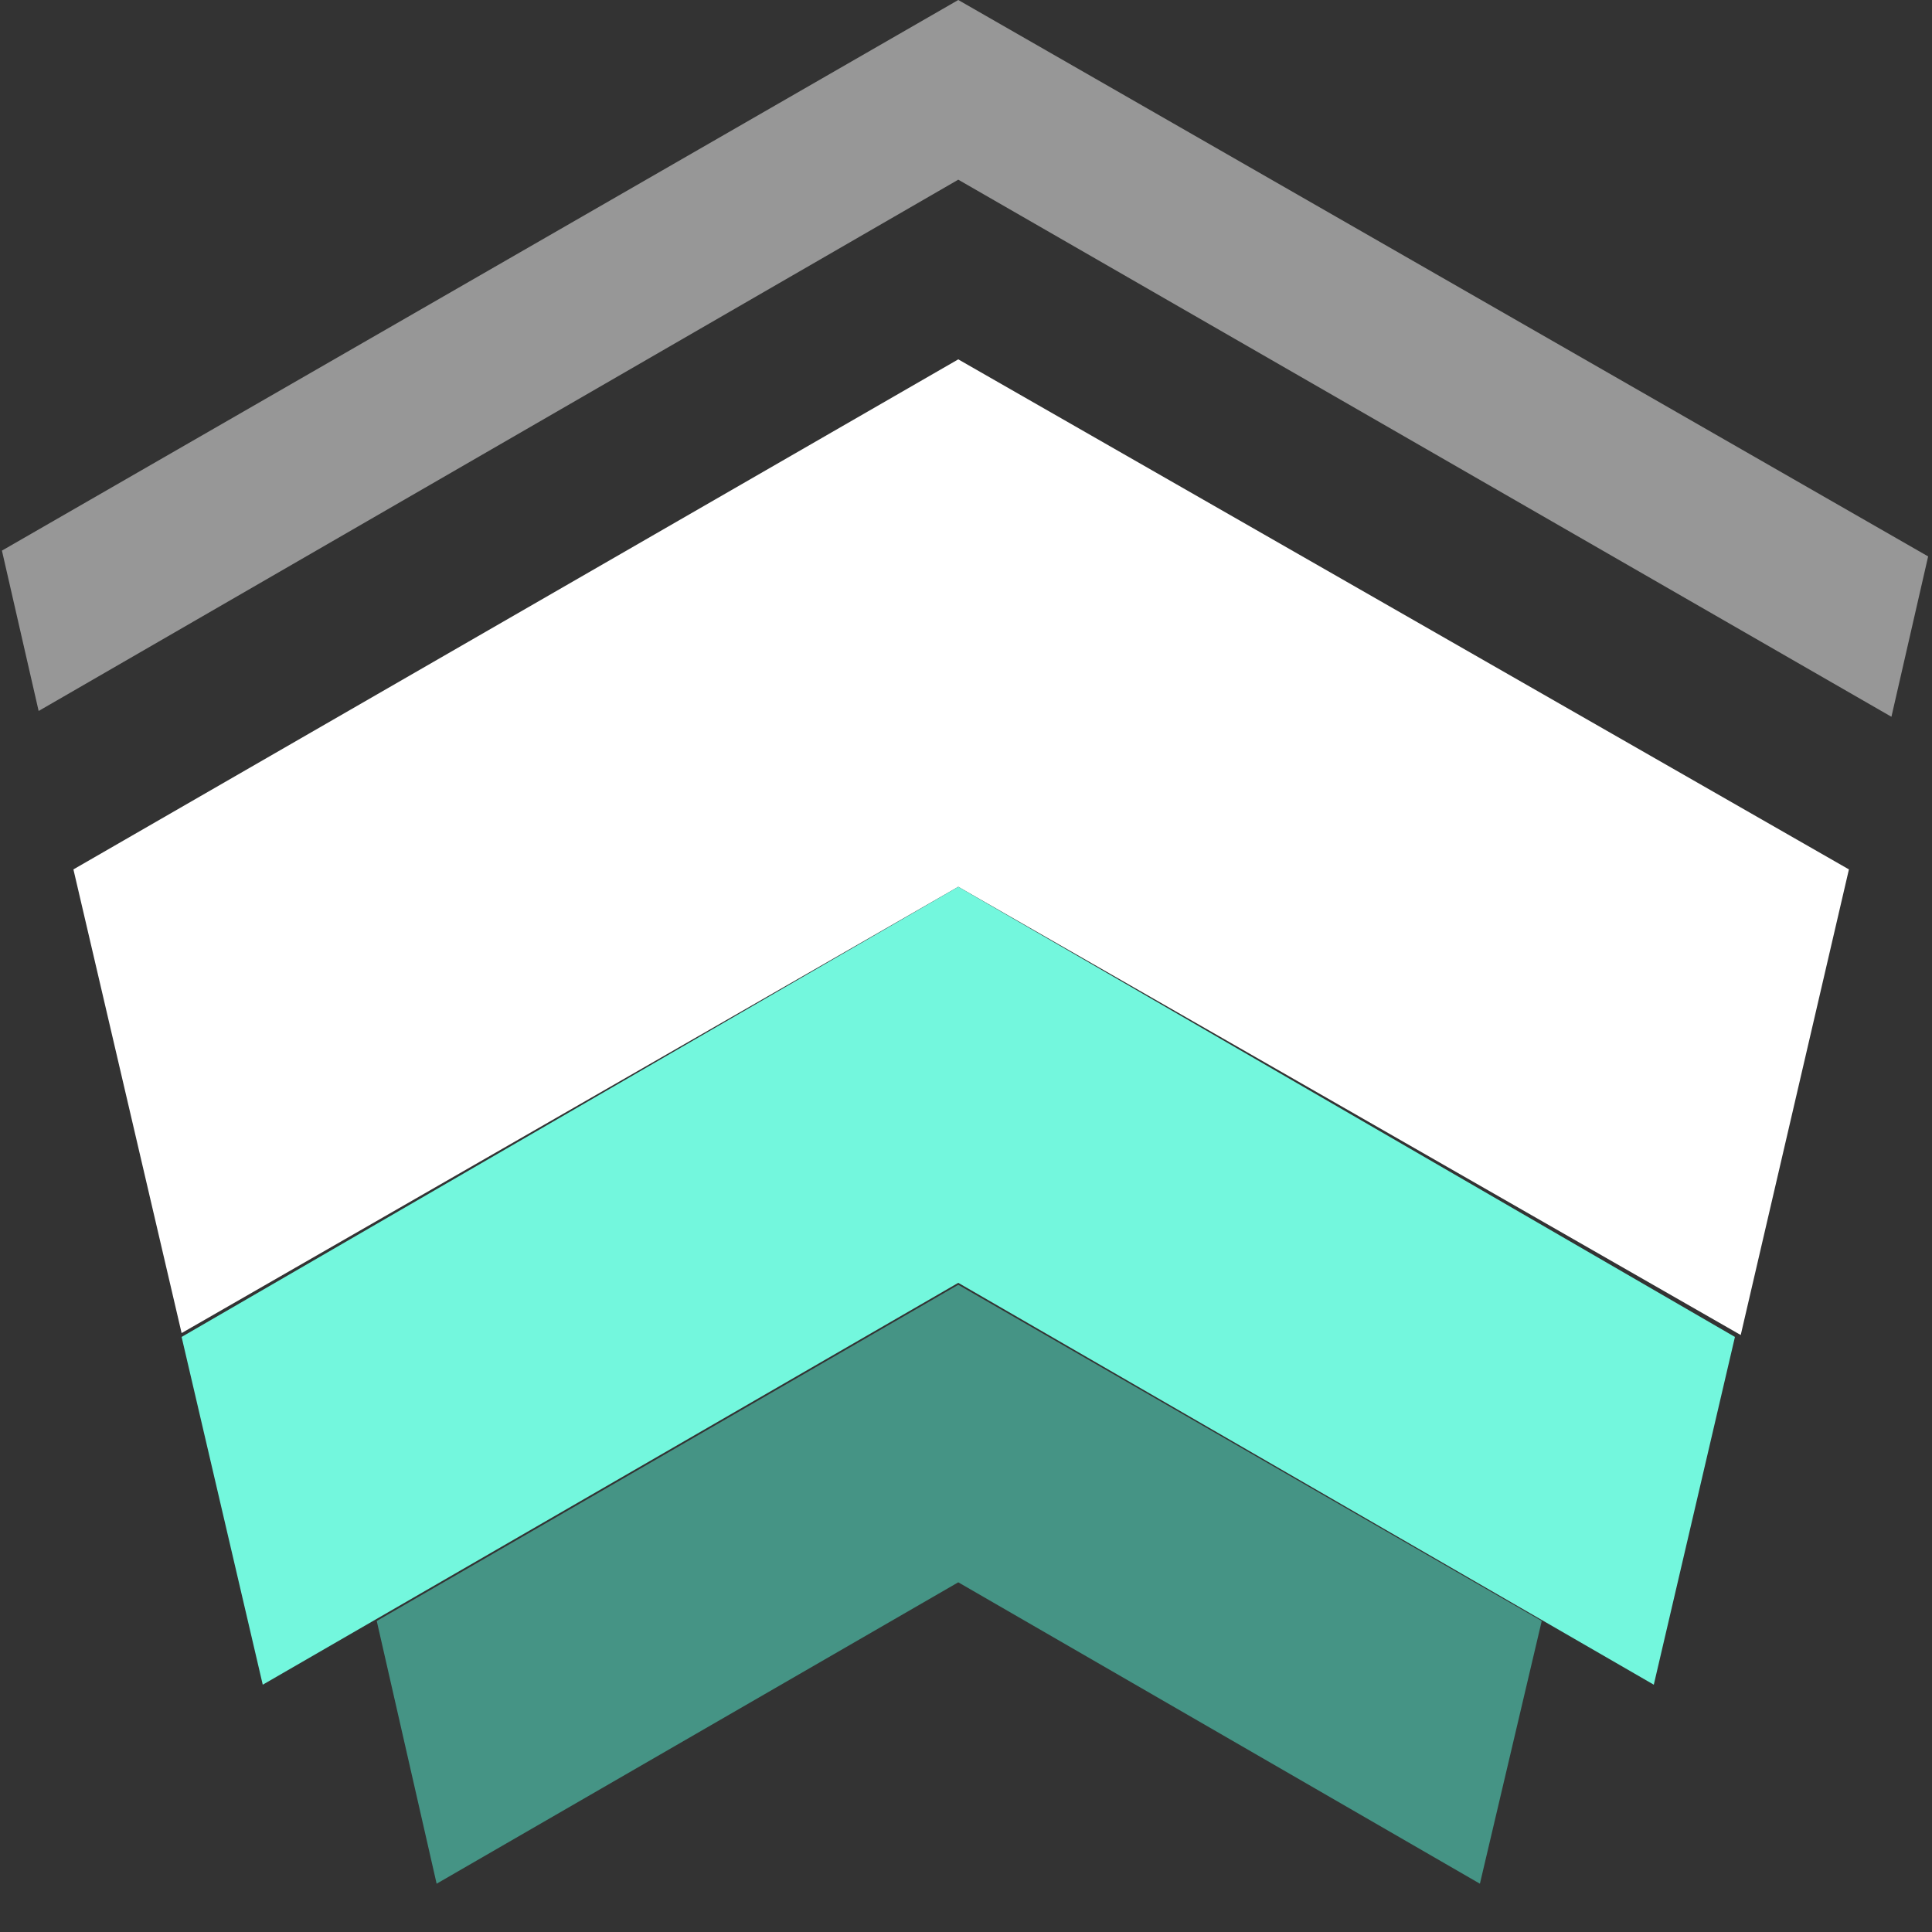 <?xml version="1.0" encoding="utf-8"?>
<!-- Generator: Adobe Illustrator 19.2.1, SVG Export Plug-In . SVG Version: 6.00 Build 0)  -->
<svg version="1.1" id="Layer_1" xmlns="http://www.w3.org/2000/svg" xmlns:xlink="http://www.w3.org/1999/xlink" x="0px" y="0px"
	 viewBox="0 0 100 100" style="enable-background:new 0 0 100 100;" xml:space="preserve">
<rect x="0" y="0" width="100" height="100" fill="#333333" stroke="none"/>
<style type="text/css">
	.st0{fill:#FFFFFF;}
	.st1{fill:#73F7DD;}
	.st2{fill:#459485;}
	.st3{opacity:0.49;fill:#FFFFFF;}
</style>
<g>
	<polygon class="st0" points="49.6,45.9 90.1,69.1 95.7,45 49.6,18.6 3.8,45 9.4,69 	"/>
	<polygon class="st1" points="49.6,66.4 85.6,87.2 89.8,69.2 49.6,45.9 9.4,69.2 13.6,87.2 	"/>
	<polygon class="st2" points="49.6,81.9 76.6,97.5 79.8,83.9 49.6,66.5 19.5,83.9 22.6,97.5 	"/>
	<polygon class="st3" points="0.1,28.5 2,36.8 49.6,9.3 97.9,37.1 99.8,28.8 49.6,0 	"/>
</g>
</svg>
